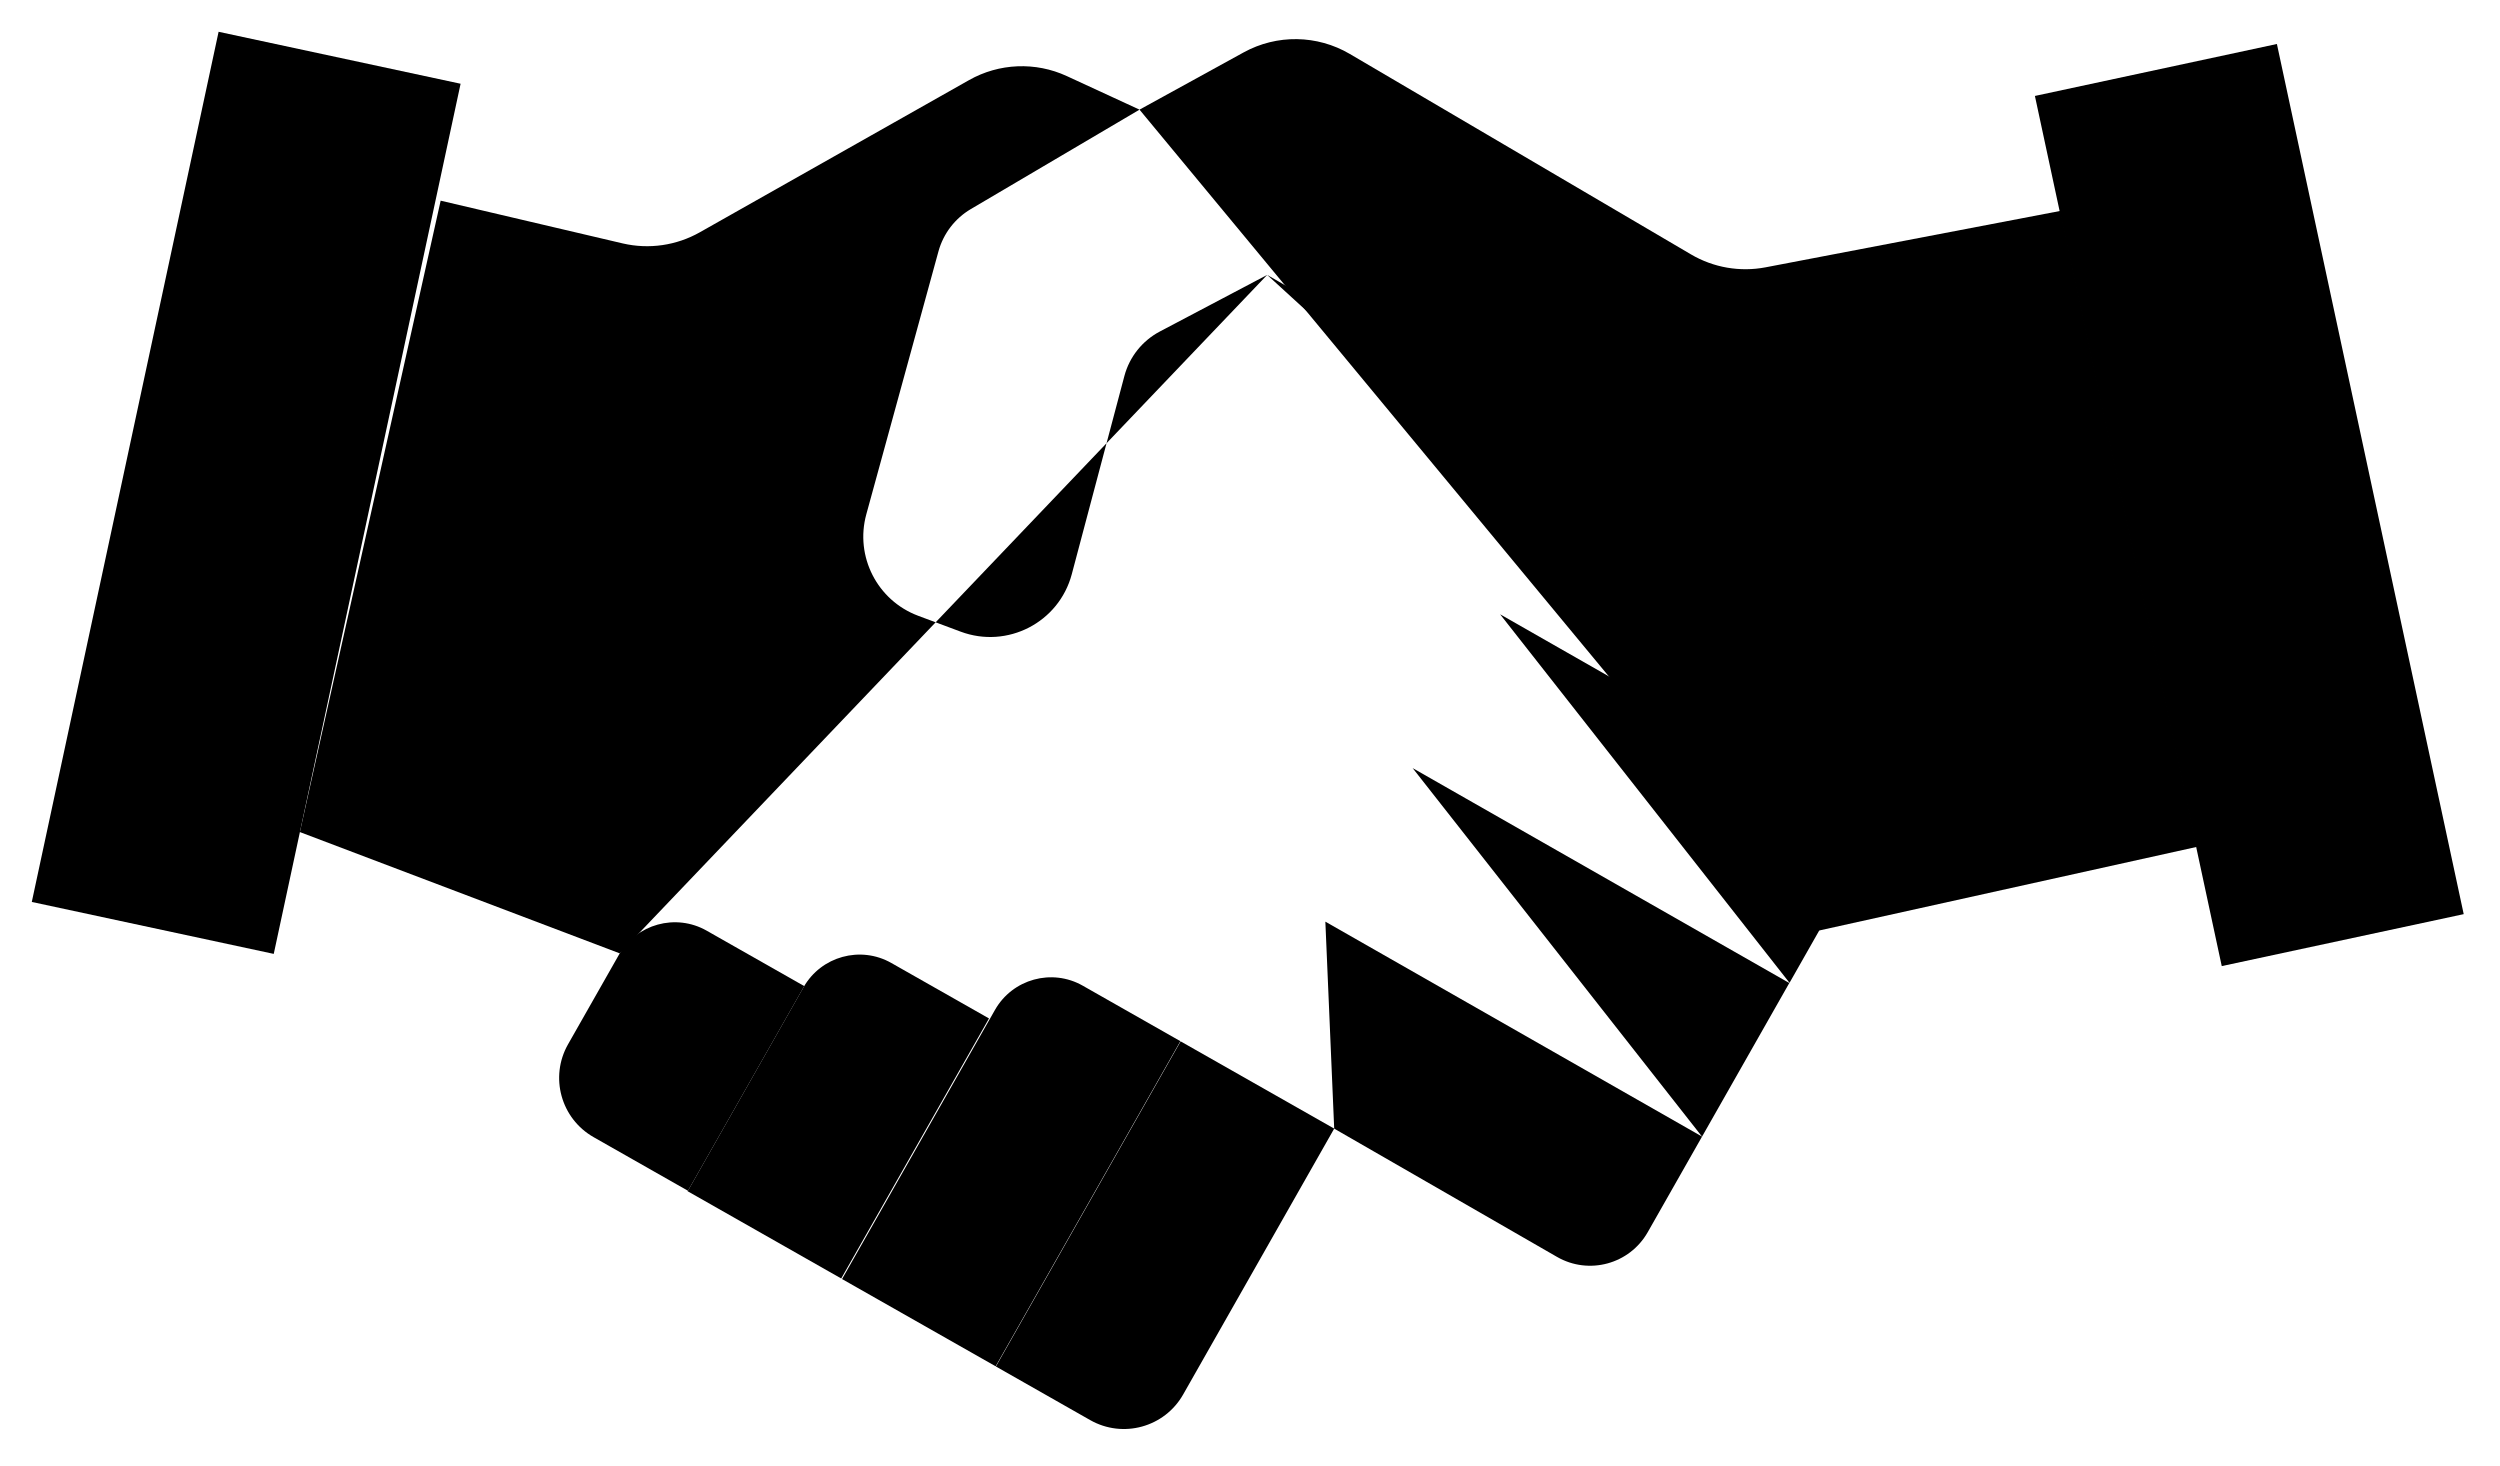 <svg height="100%" version="1.1" viewBox="0 0 203 119" width="100%"><path
	d="M102.894,22.322l-8.716,4.597c-1.422,0.75 -2.465,2.059 -2.878,3.612l-4.272,16.094c-1.04,3.919 -5.234,6.084 -9.031,4.662l-3.444,-1.287c-3.322,-1.244 -5.147,-4.816
	-4.209,-8.238l5.859,-21.353c0.397,-1.44 1.338,-2.671 2.625,-3.431l13.7,-8.075l-5.903,-2.725c-2.544,-1.175 -5.5,-1.053 -7.941,0.328l-21.859,12.356c-1.894,1.072 -4.122,1.397
	-6.244,0.907l-14.8,-3.475l-11.431,51.269l25.972,9.85"/><path d="M121.809,49.881l30.582,17.453l-7.082,12.472"/><path d="M102.894,22.322l51.922,30.069c2.556,1.481 3.44,4.747 1.978,7.315l-4.444,7.828"/><path d="M114.706,62.369l30.585,17.453l-7.085,12.472"/><path d="M107.619,74.838l30.587,17.453l-4.412,7.765c-1.475,2.594 -4.778,3.494 -7.366,2.003l-18.091,-10.415"/><path d="M88.525,115.313l-7.659,-4.354l15,-26.4l12.471,7.085l-12.268,21.594c-1.51,2.656 -4.888,3.584 -7.544,2.075Z"/><path d="M80.847,110.944l-12.472,-7.085l12.419,-21.856c1.428,-2.509 4.622,-3.391 7.131,-1.962l7.922,4.503l-15,26.4Z"/><path d="M68.306,103.813l-12.469,-7.085l9.413,-16.569c1.428,-2.509 4.622,-3.39 7.131,-1.962l7.925,4.5l-12,21.116Z"/><path d="M55.862,96.691l-7.659,-4.353c-2.656,-1.51 -3.587,-4.885 -2.078,-7.541l4.128,-7.263c1.425,-2.509 4.619,-3.39 7.131,-1.962l7.922,4.5l-9.444,16.619Z"/><path d="M147.722,75.556l30.675,-6.793l-11.088,-51.638l-23.943,4.581c-2.079,0.397 -4.229,0.025 -6.054,-1.047l-27.712,-16.281c-2.65,-1.556 -5.922,-1.603 -8.613,-0.125l-8.459,4.65"/><path d="M180.406,78.447l19.647,-4.219l-15.169,-70.656l-19.65,4.219l15.172,70.656Z"/><path d="M17.75,2.581l19.65,4.219l-15.172,70.656l-19.647,-4.218l15.169,-70.657Z"/></svg>